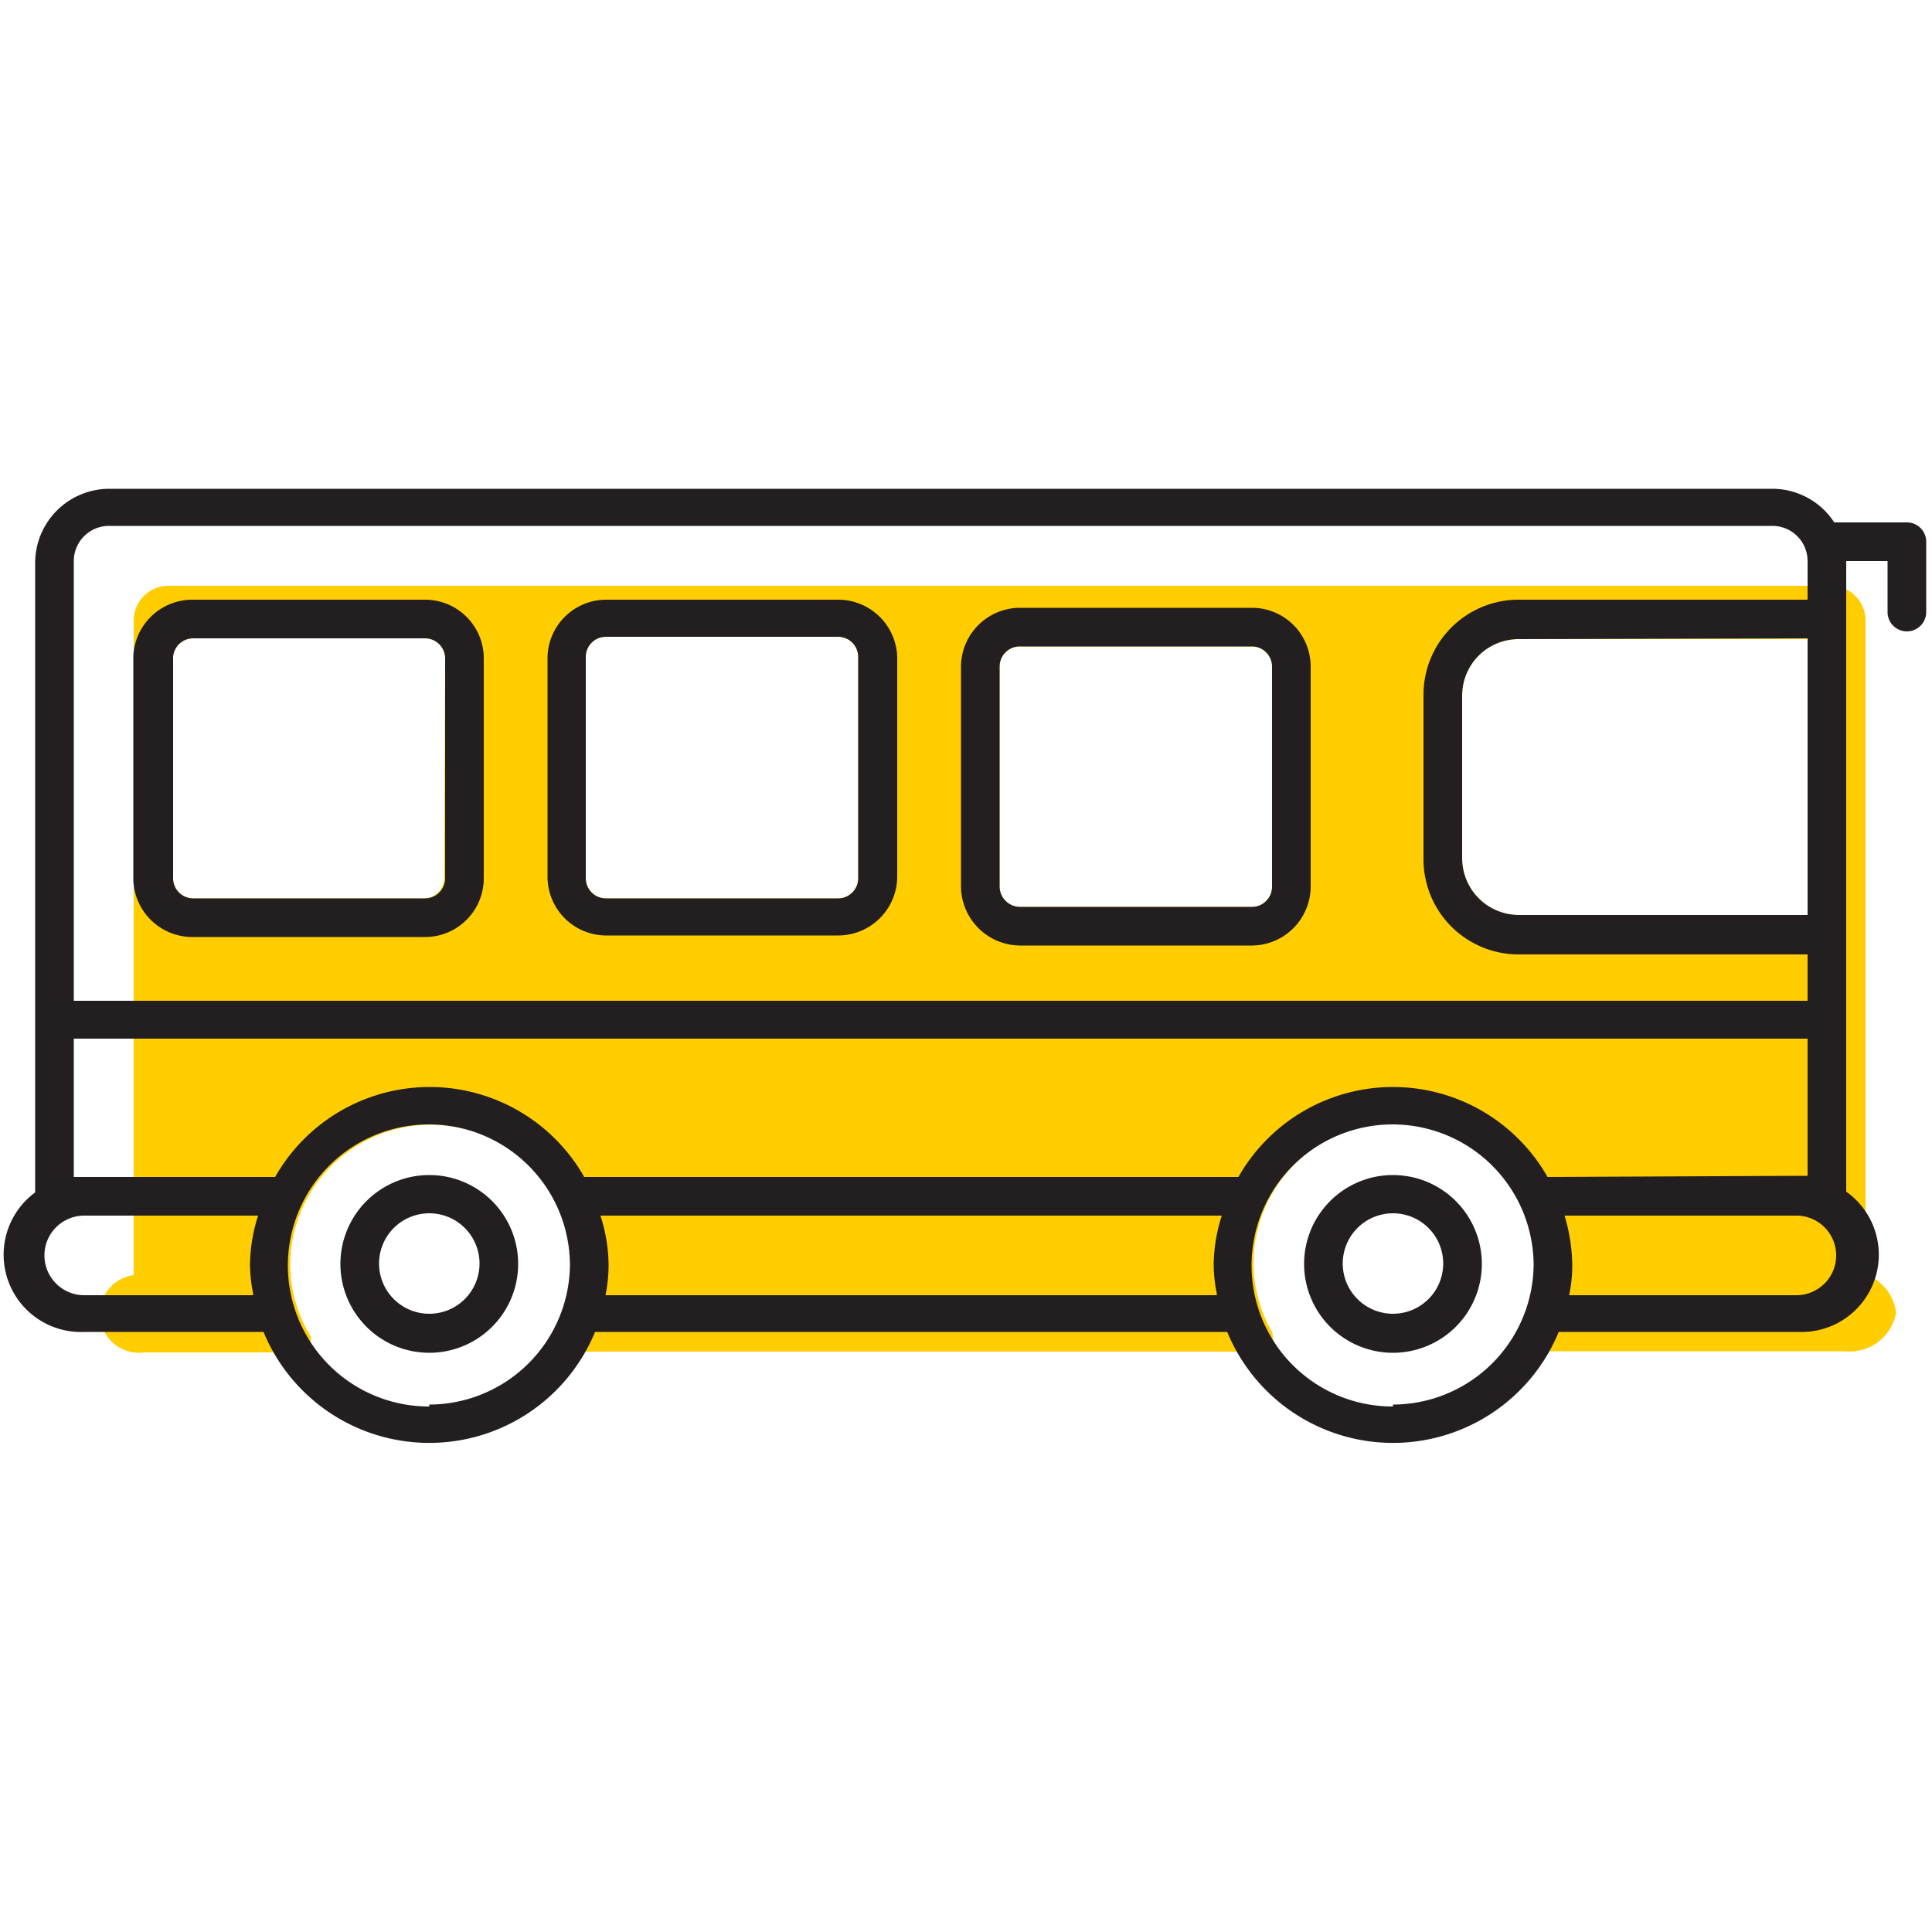 <svg id="Layer_1" data-name="Layer 1" xmlns="http://www.w3.org/2000/svg" viewBox="0 0 50 50"><defs><style>.cls-1{fill:#ffcd00;}.cls-2{fill:#231f20;}.cls-3{fill:none;}</style></defs><title>bus-side</title><path class="cls-1" d="M47.73,32.91h.41v-1h.14V28.38h0V16.06a.9.9,0,0,0-.91-.9h-43a.9.9,0,0,0-.91.9v12.6h0V33a1,1,0,0,0,.27,2H8.05a2.71,2.71,0,0,1,0-.4,3.56,3.56,0,0,1-.54-1.88,3.64,3.64,0,0,1,5.66-3,4.32,4.32,0,0,1,2.38,2.24h-.44a3.9,3.9,0,0,1,.28.51,3,3,0,0,1,.18.49h-.78A4,4,0,0,1,15,34.2a4.05,4.05,0,0,1-.09.78H33a3.85,3.85,0,0,1-.07-.49,3.61,3.61,0,0,1-.49-1.79,3.64,3.64,0,0,1,5.7-3,4.05,4.05,0,0,1,2.1,1.9h-.33c.08.22.16.45.27.69s.19.42.28.61H39.9a3.54,3.54,0,0,1,.27,1.29,3.4,3.4,0,0,1-.1.78h7.66a1.22,1.22,0,0,0,1.34-1A1.22,1.22,0,0,0,47.73,32.91ZM11.49,22.73a.52.52,0,0,1-.52.52H5a.52.52,0,0,1-.52-.52V17A.52.52,0,0,1,5,16.52h6a.52.52,0,0,1,.52.52Zm10.72,0a.52.52,0,0,1-.53.52h-6a.52.52,0,0,1-.52-.52V17a.52.52,0,0,1,.52-.52h6a.52.52,0,0,1,.53.52Zm10.71.21a.52.52,0,0,1-.52.53h-6a.53.53,0,0,1-.53-.53V17.25a.52.52,0,0,1,.53-.52h6a.52.52,0,0,1,.52.52Zm13.86.74H39.3a1.47,1.47,0,0,1-1.46-1.46V18a1.46,1.46,0,0,1,1.46-1.46h7.48Z"/><path class="cls-2" d="M11,15.52H5A1.53,1.53,0,0,0,3.45,17v5.69A1.53,1.53,0,0,0,5,24.25h6a1.52,1.52,0,0,0,1.52-1.52V17A1.52,1.52,0,0,0,11,15.52Zm.52,7.21a.52.52,0,0,1-.52.52H5a.52.52,0,0,1-.52-.52V17A.52.52,0,0,1,5,16.52h6a.52.52,0,0,1,.52.52Z"/><rect class="cls-3" x="15.17" y="16.52" width="7.04" height="6.73" rx="0.52"/><rect class="cls-3" x="4.45" y="16.52" width="7.04" height="6.73" rx="0.52"/><path class="cls-3" d="M33.75,32.7a2.3,2.3,0,1,0,2.3-2.29A2.3,2.3,0,0,0,33.75,32.7Z"/><path class="cls-3" d="M8.81,32.7a2.3,2.3,0,1,0,2.3-2.29A2.3,2.3,0,0,0,8.81,32.7Z"/><path class="cls-3" d="M37.84,18v4.24a1.47,1.47,0,0,0,1.46,1.46h7.48V16.52H39.3A1.46,1.46,0,0,0,37.84,18Z"/><rect class="cls-3" x="25.88" y="16.73" width="7.04" height="6.73" rx="0.52"/><path class="cls-2" d="M49.35,13.52H47.47a1.91,1.91,0,0,0-1.59-.87H2.82A1.92,1.92,0,0,0,.91,14.56v16.3a2,2,0,0,0,1.27,3.61H6.82a4.64,4.64,0,0,0,8.58,0H31.76a4.64,4.64,0,0,0,8.58,0h6.2a2,2,0,0,0,1.24-3.63V14.52h1.07v1.32a.5.5,0,0,0,.5.5.5.5,0,0,0,.5-.5V14A.5.5,0,0,0,49.35,13.52Zm-47.44,1a.91.91,0,0,1,.91-.91H45.88a.91.91,0,0,1,.9.91v1H39.3A2.46,2.46,0,0,0,36.84,18v4.24a2.46,2.46,0,0,0,2.46,2.46h7.48v1.2H1.91Zm44.87,2v7.16H39.3a1.47,1.47,0,0,1-1.46-1.46V18a1.46,1.46,0,0,1,1.46-1.46Zm-40.23,17H2.18a1,1,0,1,1,0-2.06h4.5a4.25,4.25,0,0,0-.21,1.29A3.87,3.87,0,0,0,6.55,33.47Zm4.56,2.88a3.65,3.65,0,1,1,3.64-3.65A3.65,3.65,0,0,1,11.11,36.35Zm20.38-2.88H15.67a3.87,3.87,0,0,0,.08-.77,4.25,4.25,0,0,0-.21-1.29H31.62a4.25,4.25,0,0,0-.21,1.29A3.87,3.87,0,0,0,31.49,33.47Zm4.56,2.88a3.65,3.65,0,1,1,3.64-3.65A3.65,3.65,0,0,1,36.05,36.35Zm4-5.94a4.6,4.6,0,0,0-8,0H15.12a4.6,4.6,0,0,0-8,0H2.18l-.27,0V26.88H46.78v3.55l-.24,0Zm6.48,3.06H40.61a3.87,3.87,0,0,0,.08-.77,4.58,4.58,0,0,0-.2-1.29h6a1,1,0,1,1,0,2.06Z"/><path class="cls-2" d="M11.11,30.41a2.3,2.3,0,1,0,2.3,2.29A2.3,2.3,0,0,0,11.11,30.41Zm0,3.59a1.3,1.3,0,1,1,1.3-1.3A1.3,1.3,0,0,1,11.11,34Z"/><path class="cls-2" d="M36.05,30.41a2.3,2.3,0,1,0,2.3,2.29A2.3,2.3,0,0,0,36.05,30.41Zm0,3.59a1.3,1.3,0,1,1,1.3-1.3A1.3,1.3,0,0,1,36.05,34Z"/><path class="cls-2" d="M21.68,15.52h-6A1.52,1.52,0,0,0,14.17,17v5.69a1.52,1.52,0,0,0,1.52,1.52h6a1.53,1.53,0,0,0,1.53-1.52V17A1.53,1.53,0,0,0,21.68,15.52Zm.53,7.21a.52.52,0,0,1-.53.52h-6a.52.52,0,0,1-.52-.52V17a.52.52,0,0,1,.52-.52h6a.52.52,0,0,1,.53.52Z"/><path class="cls-2" d="M32.4,15.73h-6a1.53,1.53,0,0,0-1.53,1.52v5.69a1.54,1.54,0,0,0,1.53,1.53h6a1.53,1.53,0,0,0,1.52-1.53V17.25A1.52,1.52,0,0,0,32.4,15.73Zm.52,7.21a.52.52,0,0,1-.52.53h-6a.53.53,0,0,1-.53-.53V17.25a.52.52,0,0,1,.53-.52h6a.52.52,0,0,1,.52.52Z"/></svg>